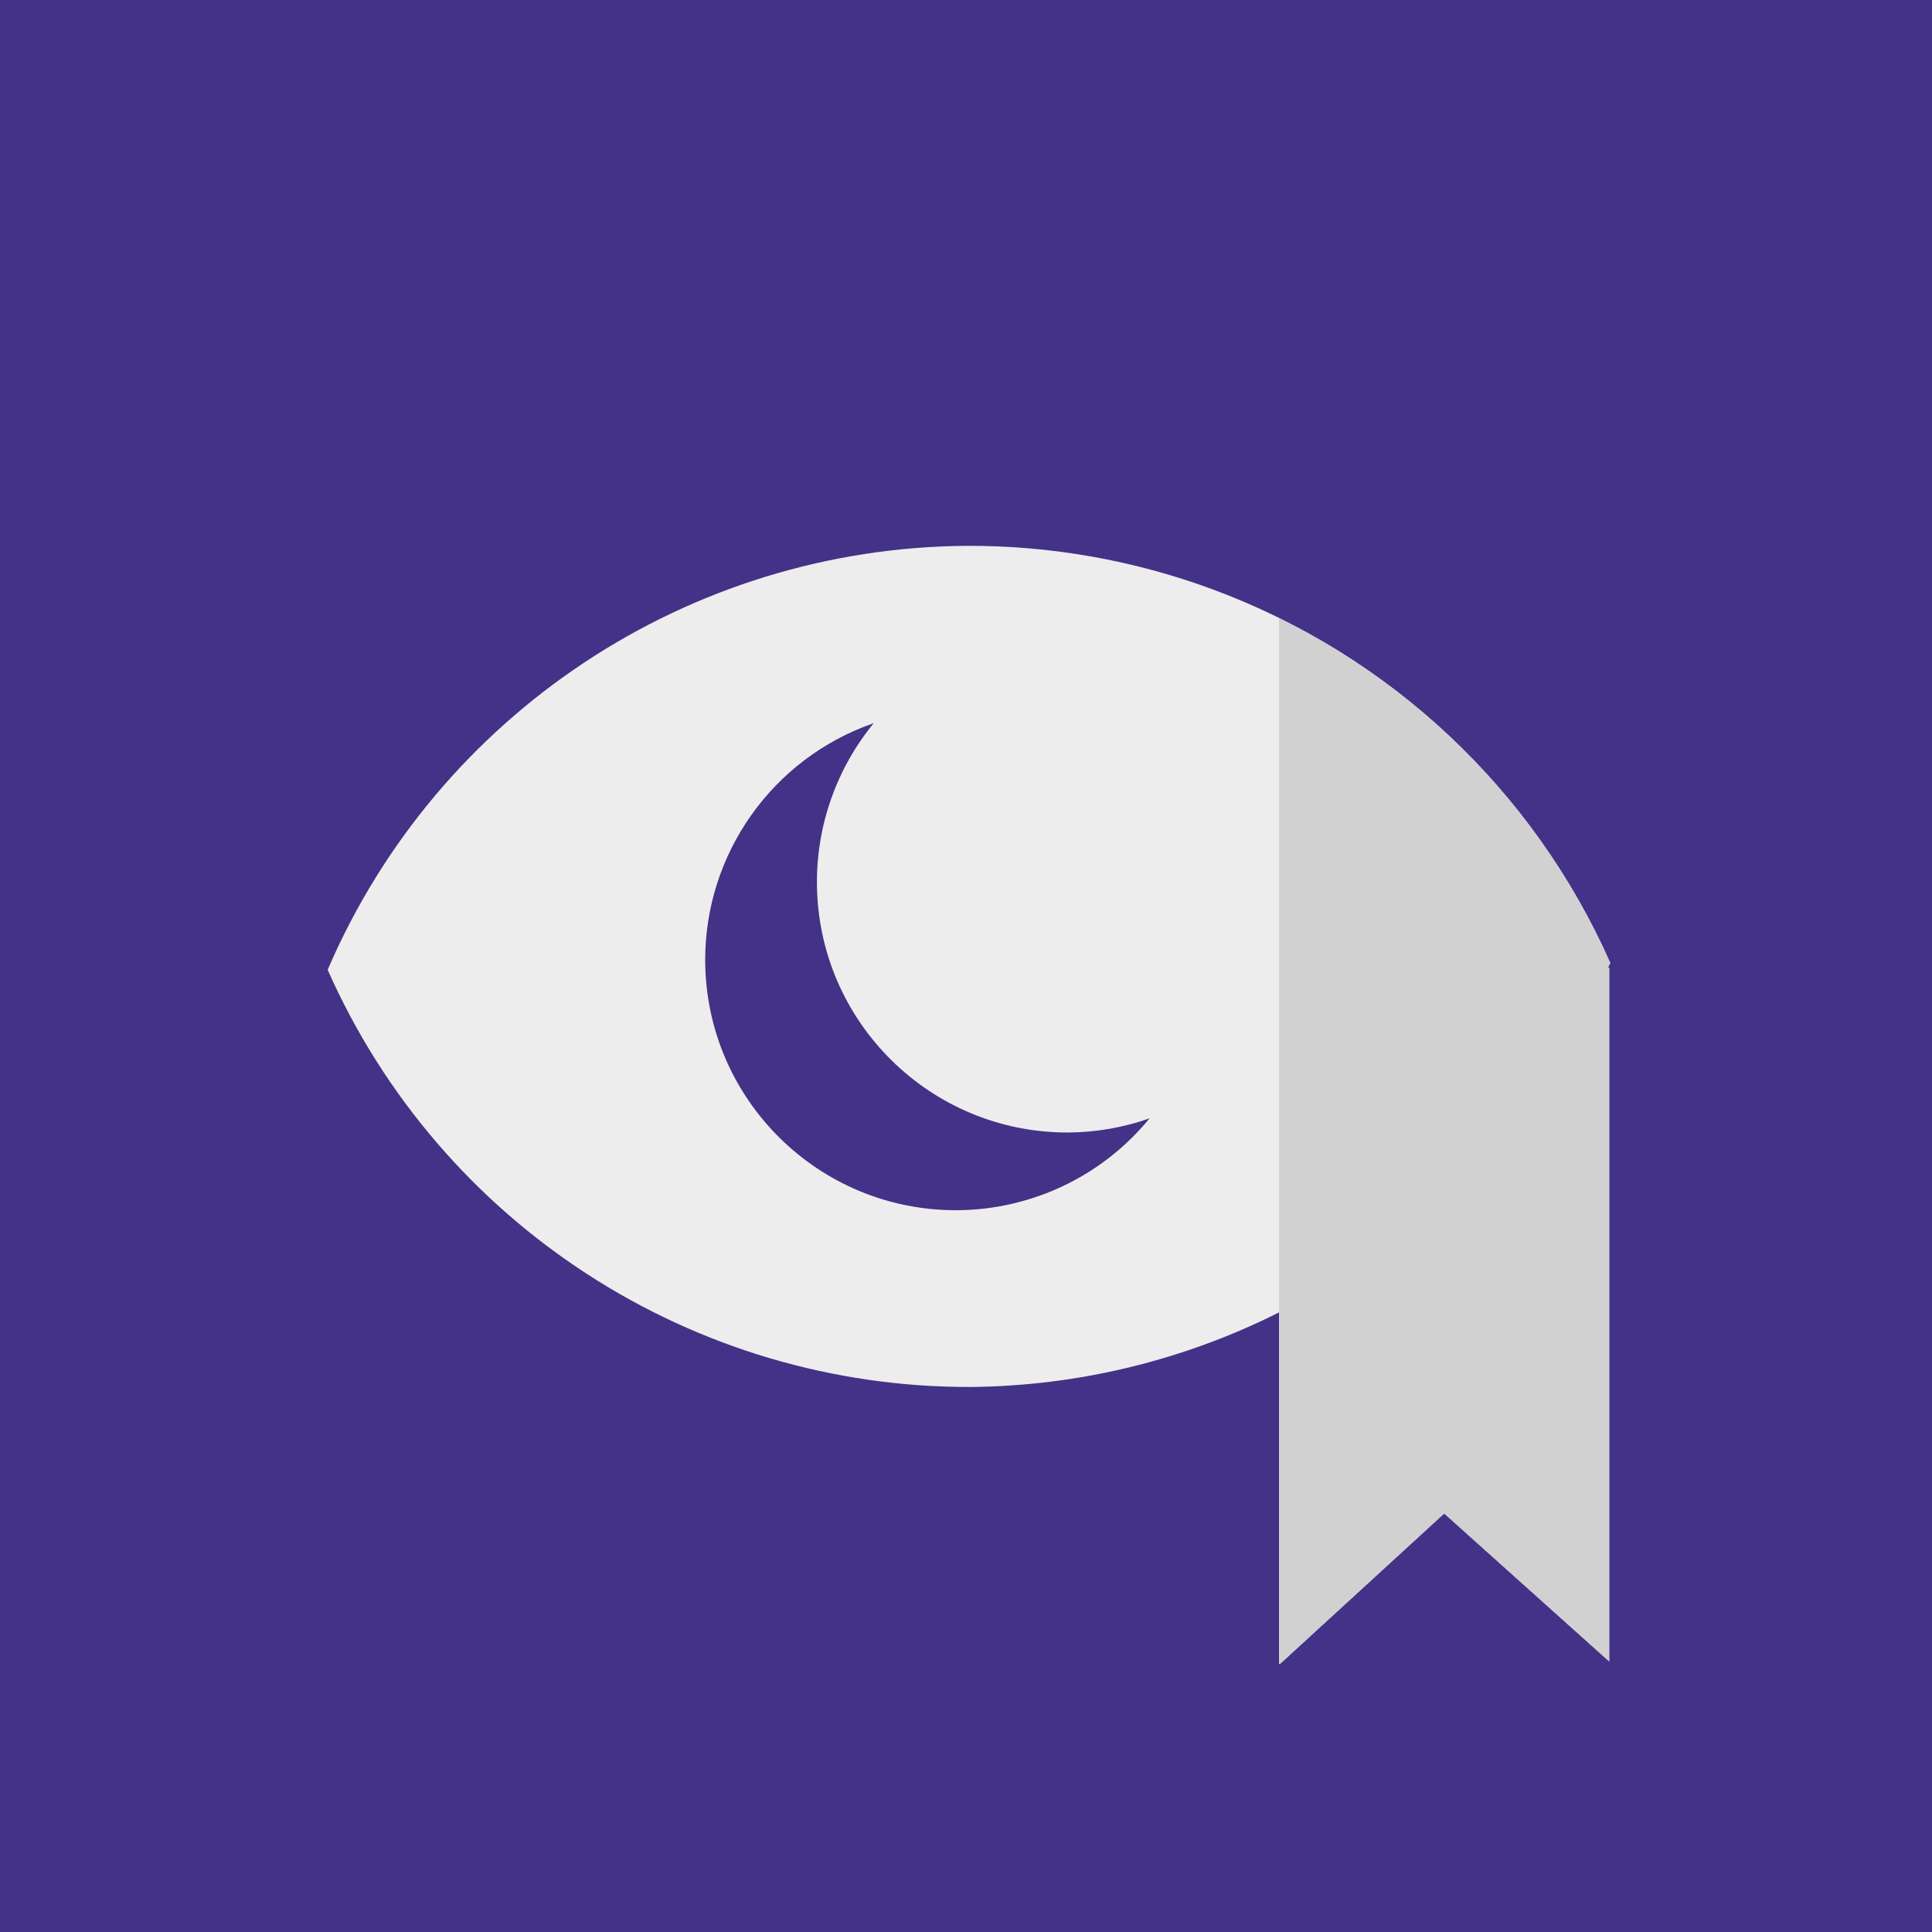 <?xml version="1.0" encoding="UTF-8" standalone="no"?>
<!-- Created with Inkscape (http://www.inkscape.org/) -->

<svg
   width="256"
   height="256"
   viewBox="0 0 67.733 67.733"
   version="1.1"
   id="svg8"
   inkscape:version="1.3.2 (091e20e, 2023-11-25, custom)"
   sodipodi:docname="icon_v10.svg"
   enable-background="new"
   inkscape:export-filename="icon_pure3.png"
   inkscape:export-xdpi="192"
   inkscape:export-ydpi="192"
   xmlns:inkscape="http://www.inkscape.org/namespaces/inkscape"
   xmlns:sodipodi="http://sodipodi.sourceforge.net/DTD/sodipodi-0.dtd"
   xmlns="http://www.w3.org/2000/svg"
   xmlns:svg="http://www.w3.org/2000/svg"
   xmlns:rdf="http://www.w3.org/1999/02/22-rdf-syntax-ns#"
   xmlns:cc="http://creativecommons.org/ns#"
   xmlns:dc="http://purl.org/dc/elements/1.1/"
   xmlns:osb="http://www.openswatchbook.org/uri/2009/osb">
  <defs
     id="defs2">
    <linearGradient
       id="linearGradient10718"
       osb:paint="solid">
      <stop
         style="stop-color:#cec8e5;stop-opacity:1;"
         offset="0"
         id="stop10716" />
    </linearGradient>
    <filter
       inkscape:menu-tooltip="Adds a turbulent transparency which displaces pixels at the same time"
       inkscape:menu="Overlays"
       inkscape:label="Rough Transparency"
       style="color-interpolation-filters:sRGB;"
       id="filter2093">
      <feTurbulence
         result="result3"
         baseFrequency="0.3"
         type="fractalNoise"
         seed="0"
         numOctaves="3"
         id="feTurbulence2073" />
      <feGaussianBlur
         stdDeviation="1.5"
         result="result91"
         id="feGaussianBlur2075" />
      <feDisplacementMap
         result="fbSourceGraphic"
         in="SourceGraphic"
         xChannelSelector="R"
         yChannelSelector="G"
         scale="30"
         in2="result91"
         id="feDisplacementMap2077" />
      <feColorMatrix
         type="luminanceToAlpha"
         in="fbSourceGraphic"
         result="result0"
         id="feColorMatrix2079" />
      <feColorMatrix
         result="result2"
         values="1 0 0 0 0 0 1 0 0 0 0 0 1 0 0 0 0 0 1 0 "
         id="feColorMatrix2081" />
      <feComposite
         in2="result2"
         operator="over"
         in="result3"
         result="result4"
         id="feComposite2083" />
      <feGaussianBlur
         stdDeviation="2"
         result="result5"
         id="feGaussianBlur2085" />
      <feDisplacementMap
         scale="100"
         xChannelSelector="R"
         in="result5"
         in2="result3"
         yChannelSelector="G"
         id="feDisplacementMap2087" />
      <feColorMatrix
         values="1 0 0 0 0 0 1 0 0 0 0 0 1 0 0 0 0 0 6.5 -4.5 "
         result="result92"
         id="feColorMatrix2089" />
      <feComposite
         in="fbSourceGraphic"
         operator="out"
         in2="result92"
         id="feComposite2091" />
    </filter>
    <filter
       inkscape:collect="always"
       style="color-interpolation-filters:sRGB"
       id="filter865"
       x="0"
       y="9.6892642e-17"
       width="1"
       height="1">
      <feBlend
         inkscape:collect="always"
         mode="darken"
         in2="BackgroundImage"
         id="feBlend867" />
    </filter>
    <filter
       inkscape:collect="always"
       style="color-interpolation-filters:sRGB"
       id="filter873"
       x="0"
       y="0"
       width="1"
       height="1">
      <feBlend
         inkscape:collect="always"
         mode="luminosity"
         in2="BackgroundImage"
         id="feBlend875" />
    </filter>
    <filter
       inkscape:collect="always"
       style="color-interpolation-filters:sRGB"
       id="filter7"
       x="-0.067"
       y="-0.077"
       width="1.135"
       height="1.155">
      <feGaussianBlur
         inkscape:collect="always"
         stdDeviation="1.263"
         id="feGaussianBlur7" />
    </filter>
  </defs>
  <sodipodi:namedview
     id="base"
     pagecolor="#ffffff"
     bordercolor="#666666"
     borderopacity="1.0"
     inkscape:pageopacity="0.0"
     inkscape:pageshadow="2"
     inkscape:zoom="2"
     inkscape:cx="140.75"
     inkscape:cy="133.75"
     inkscape:document-units="mm"
     inkscape:current-layer="layer1"
     showgrid="false"
     units="px"
     inkscape:window-width="1920"
     inkscape:window-height="1009"
     inkscape:window-x="-8"
     inkscape:window-y="1192"
     inkscape:window-maximized="1"
     inkscape:snap-center="true"
     inkscape:snap-others="true"
     showguides="false"
     inkscape:showpageshadow="2"
     inkscape:pagecheckerboard="0"
     inkscape:deskcolor="#d1d1d1" />
  <g
     inkscape:label="Logo"
     inkscape:groupmode="layer"
     id="layer1"
     transform="translate(0,-229.267)"
     style="display:inline;opacity:1;filter:url(#filter873)">
    <path
       inkscape:connector-curvature="0"
       style="display:inline;opacity:1;fill:#433287;fill-opacity:1;stroke:none;stroke-width:1.246;stroke-linecap:square;stroke-linejoin:miter;stroke-miterlimit:0;stroke-dasharray:none;stroke-dashoffset:0;stroke-opacity:1;paint-order:markers fill stroke;filter:url(#filter873)"
       d="M 0,2.5333333e-6 H 67.733 V 67.733 H 0 Z"
       id="rect817"
       transform="translate(0,229.267)"
       inkscape:label="BackgroundColor" />
    <path
       d="m 33.893,248.403 c -9.757,0.067 -18.55,5.9 -22.406,14.863 3.951,8.924 12.808,14.664 22.567,14.626 3.748,-0.037 7.438,-0.931 10.787,-2.614 v 12.319 h 0.043 l 5.747,-5.266 5.79,5.192 v -24.335 h -0.046 c 0.028,-0.053 0.056,-0.107 0.083,-0.16 -2.689,-6.073 -7.722,-10.8 -13.952,-13.102 -2.757,-1.019 -5.675,-1.535 -8.614,-1.523 z m -3.261,6.217 c -1.297,1.582 -2.002,3.568 -1.992,5.614 0.027,4.852 3.981,8.763 8.833,8.737 0.964,-0.009 1.919,-0.176 2.829,-0.496 -1.657,2.024 -4.13,3.204 -6.746,3.22 -4.852,0.026 -8.806,-3.885 -8.833,-8.737 -0.016,-3.757 2.359,-7.108 5.909,-8.338 z"
       style="display:inline;opacity:1;filter:url(#filter7);mix-blend-mode:normal;fill:#000000;fill-opacity:0.081;stroke-width:0.353;stroke-linecap:square;stroke-miterlimit:0;stroke-opacity:0;paint-order:stroke fill markers"
       id="path5"
       inkscape:label="Shadow" />
    <path
       d="m 33.893,248.403 c -9.757,0.067 -18.55,5.9 -22.406,14.863 3.951,8.924 12.808,14.664 22.567,14.626 3.748,-0.037 7.438,-0.931 10.787,-2.614 v 12.319 h 0.043 l 5.747,-5.266 5.79,5.192 v -24.335 h -0.046 c 0.028,-0.053 0.056,-0.107 0.083,-0.16 -2.689,-6.073 -7.722,-10.8 -13.952,-13.102 -2.757,-1.019 -5.675,-1.535 -8.614,-1.523 z m -3.261,6.217 c -1.297,1.582 -2.002,3.568 -1.992,5.614 0.027,4.852 3.981,8.763 8.833,8.737 0.964,-0.009 1.919,-0.176 2.829,-0.496 -1.657,2.024 -4.13,3.204 -6.746,3.22 -4.852,0.026 -8.806,-3.885 -8.833,-8.737 -0.016,-3.757 2.359,-7.108 5.909,-8.338 z"
       style="display:inline;opacity:1;mix-blend-mode:luminosity;fill:#ededed;stroke-width:0.353;stroke-linecap:square;stroke-miterlimit:0;stroke-opacity:0;paint-order:stroke fill markers"
       id="path7"
       inkscape:label="BaseShape" />
    <path
       d="m 44.884,58.33 5.747,-5.266 5.79,5.192 V 33.922 h -0.046 c 0.028,-0.053 0.056,-0.107 0.083,-0.16 -2.344,-5.295 -6.471,-9.564 -11.618,-12.098 V 58.33 Z"
       style="display:inline;opacity:1;mix-blend-mode:luminosity;fill:#d1d1d1;stroke-width:3.205;stroke-linecap:square;stroke-opacity:0.687;paint-order:stroke fill markers;filter:url(#filter865)"
       id="path4"
       inkscape:label="Bookmark"
       transform="translate(0,229.267)" />
  </g>
  <g
     inkscape:groupmode="layer"
     id="layer4"
     inkscape:label="Overlays"
     style="display:inline">
    <path
       inkscape:connector-curvature="0"
       style="display:none;opacity:1;fill:#ffffff;fill-opacity:1;stroke:none;stroke-width:0.224;stroke-linecap:square;stroke-linejoin:miter;stroke-miterlimit:0;stroke-dasharray:none;stroke-dashoffset:0;stroke-opacity:0;paint-order:stroke fill markers"
       d="M -2e-6,0 V 33.867 A 33.867,33.867 0 0 1 33.867,0 Z M 33.867,0 A 33.867,33.867 0 0 1 67.733,33.867 V 0 Z M 67.733,33.867 A 33.867,33.867 0 0 1 33.867,67.733 H 67.733 Z M 33.867,67.733 A 33.867,33.867 0 0 1 -2e-6,33.867 v 33.867 z"
       id="rect7697"
       inkscape:label="Circle" />
  </g>
</svg>
